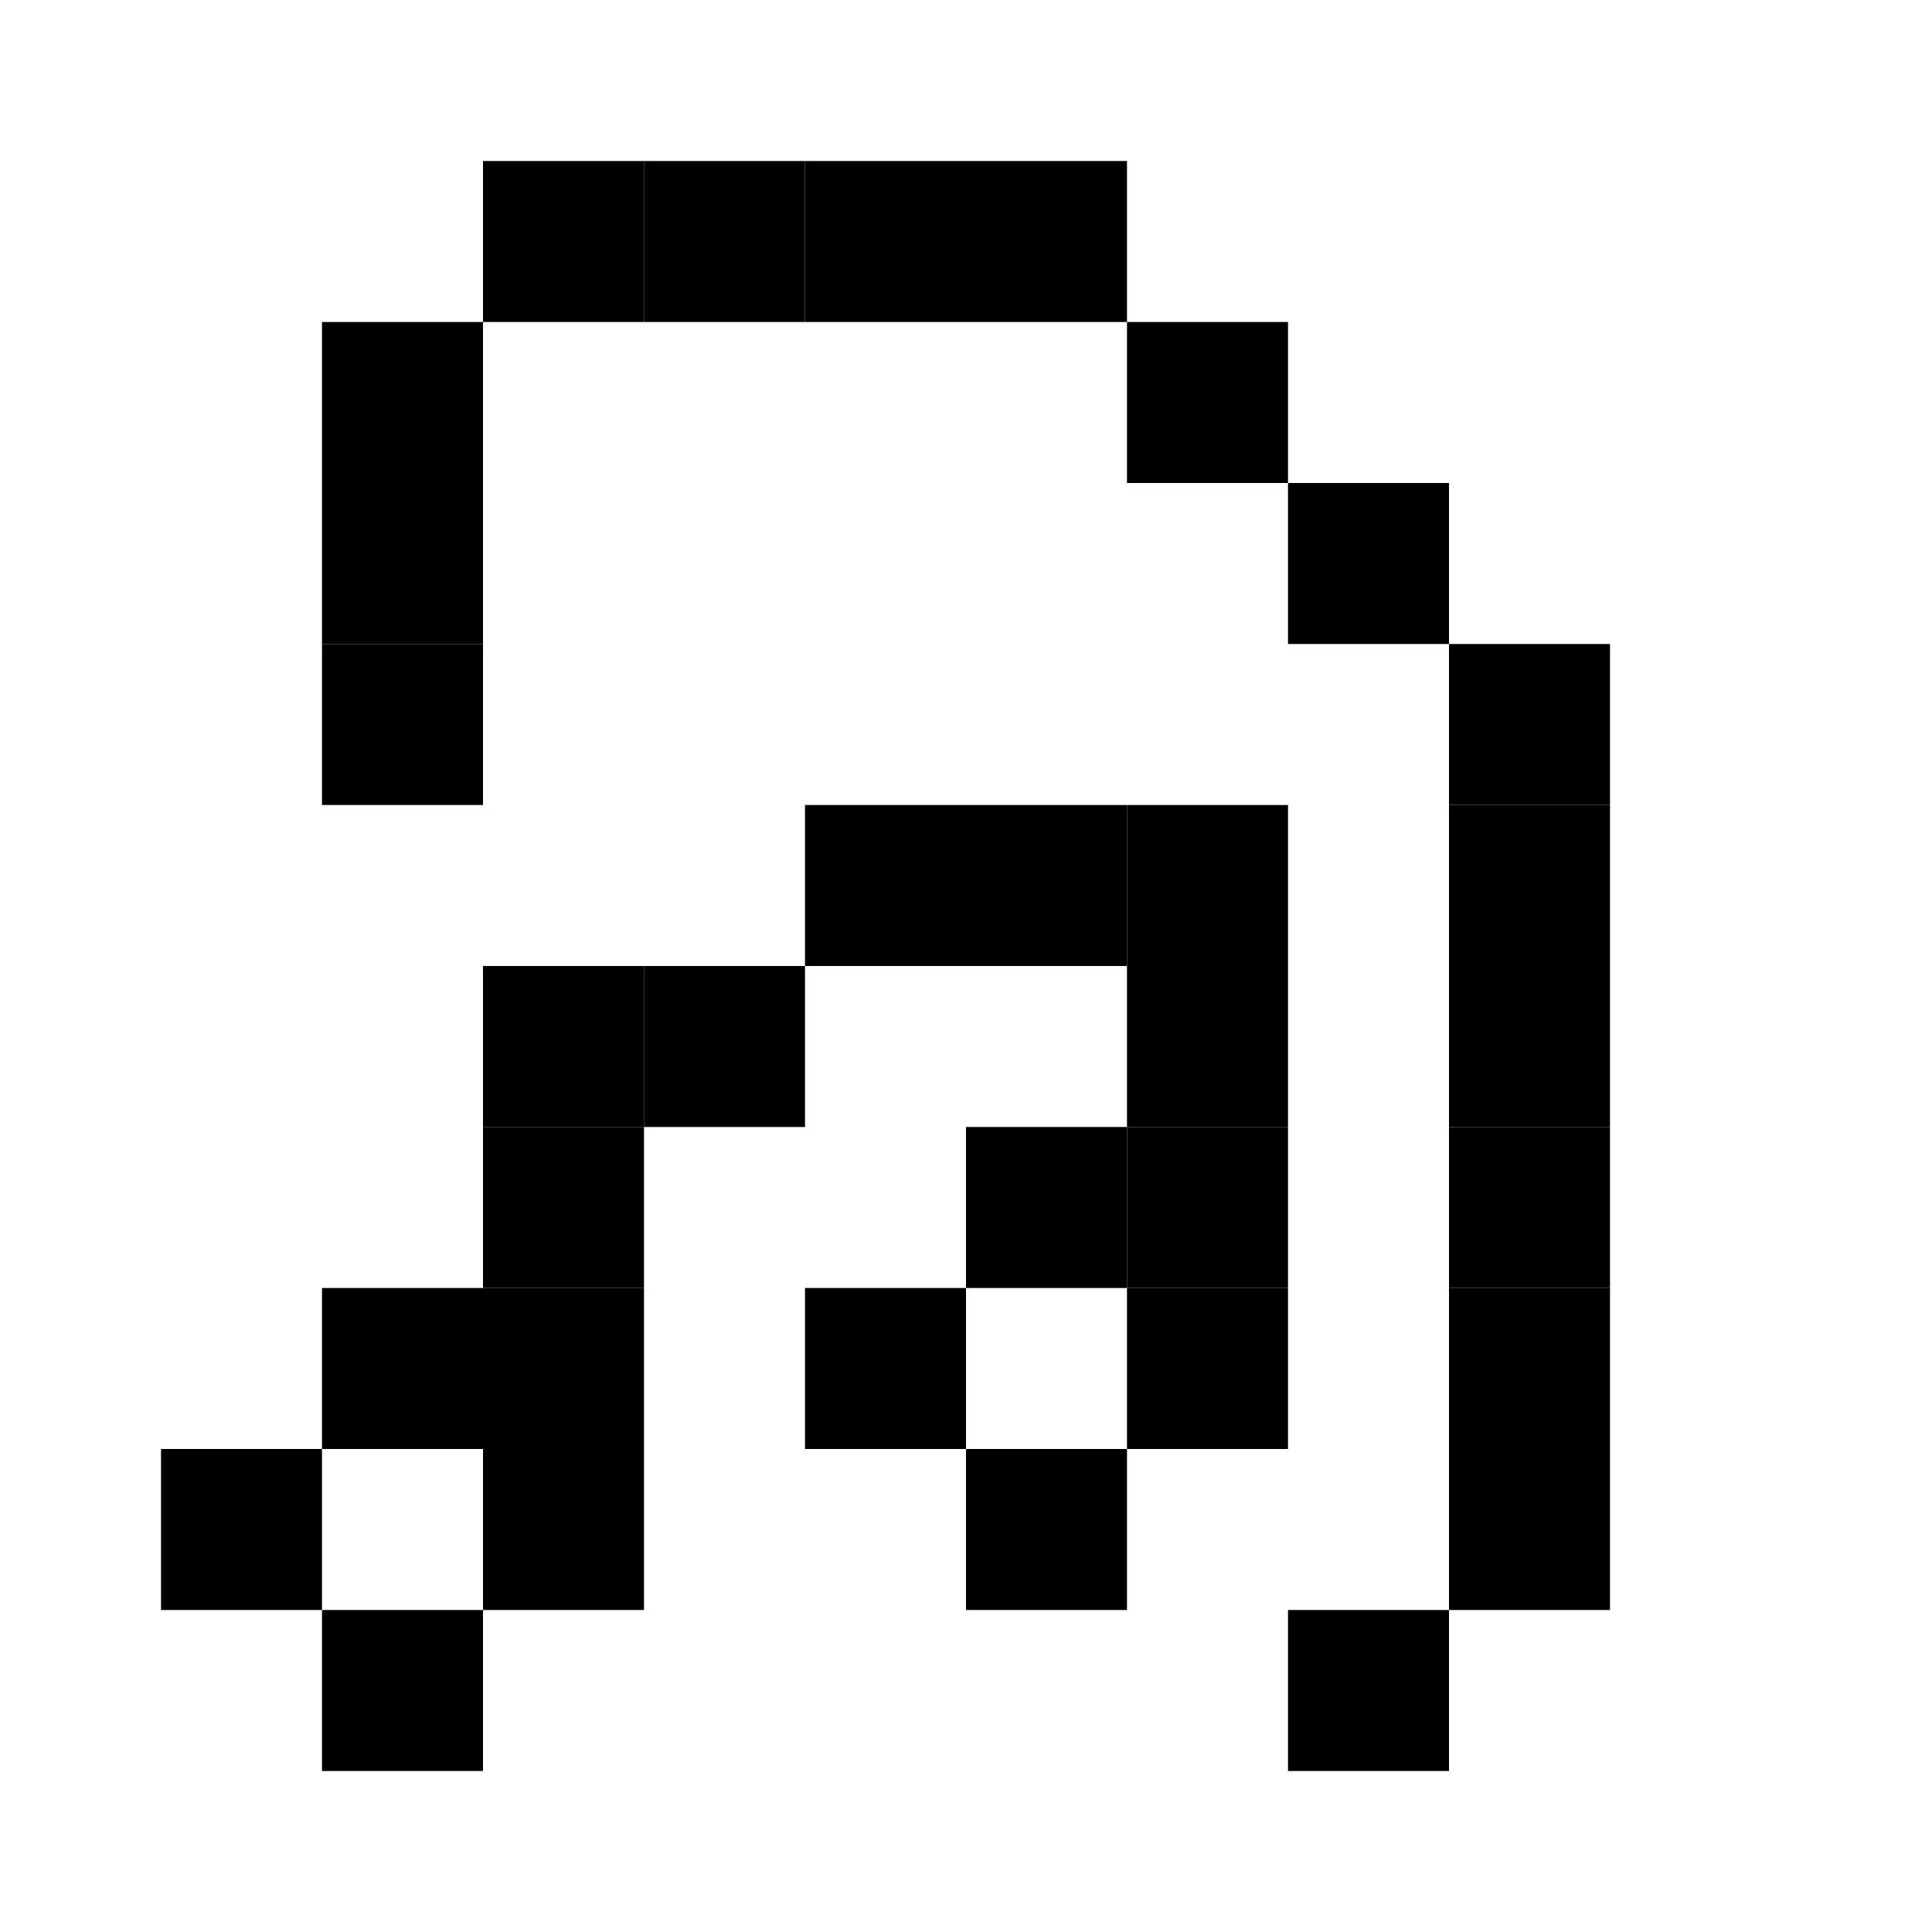 
    <svg
      xmlns="http://www.w3.org/2000/svg"
      width="12"
      height="12"
      viewBox="0 0 12 12"
      fill="currentColor"
      stroke="none"
      strokeWidth="2"
      shapeRendering="crispEdges"
      stroke-linecap="butt"
      stroke-linejoin="miter"
    ><rect x="3" y="1" width="1" height="1" /><rect x="4" y="1" width="1" height="1" /><rect x="5" y="1" width="1" height="1" /><rect x="6" y="1" width="1" height="1" /><rect x="2" y="2" width="1" height="1" /><rect x="7" y="2" width="1" height="1" /><rect x="2" y="3" width="1" height="1" /><rect x="8" y="3" width="1" height="1" /><rect x="2" y="4" width="1" height="1" /><rect x="9" y="4" width="1" height="1" /><rect x="5" y="5" width="1" height="1" /><rect x="6" y="5" width="1" height="1" /><rect x="7" y="5" width="1" height="1" /><rect x="9" y="5" width="1" height="1" /><rect x="3" y="6" width="1" height="1" /><rect x="4" y="6" width="1" height="1" /><rect x="7" y="6" width="1" height="1" /><rect x="9" y="6" width="1" height="1" /><rect x="3" y="7" width="1" height="1" /><rect x="6" y="7" width="1" height="1" /><rect x="7" y="7" width="1" height="1" /><rect x="9" y="7" width="1" height="1" /><rect x="2" y="8" width="1" height="1" /><rect x="3" y="8" width="1" height="1" /><rect x="5" y="8" width="1" height="1" /><rect x="7" y="8" width="1" height="1" /><rect x="9" y="8" width="1" height="1" /><rect x="1" y="9" width="1" height="1" /><rect x="3" y="9" width="1" height="1" /><rect x="6" y="9" width="1" height="1" /><rect x="9" y="9" width="1" height="1" /><rect x="2" y="10" width="1" height="1" /><rect x="8" y="10" width="1" height="1" /></svg>
